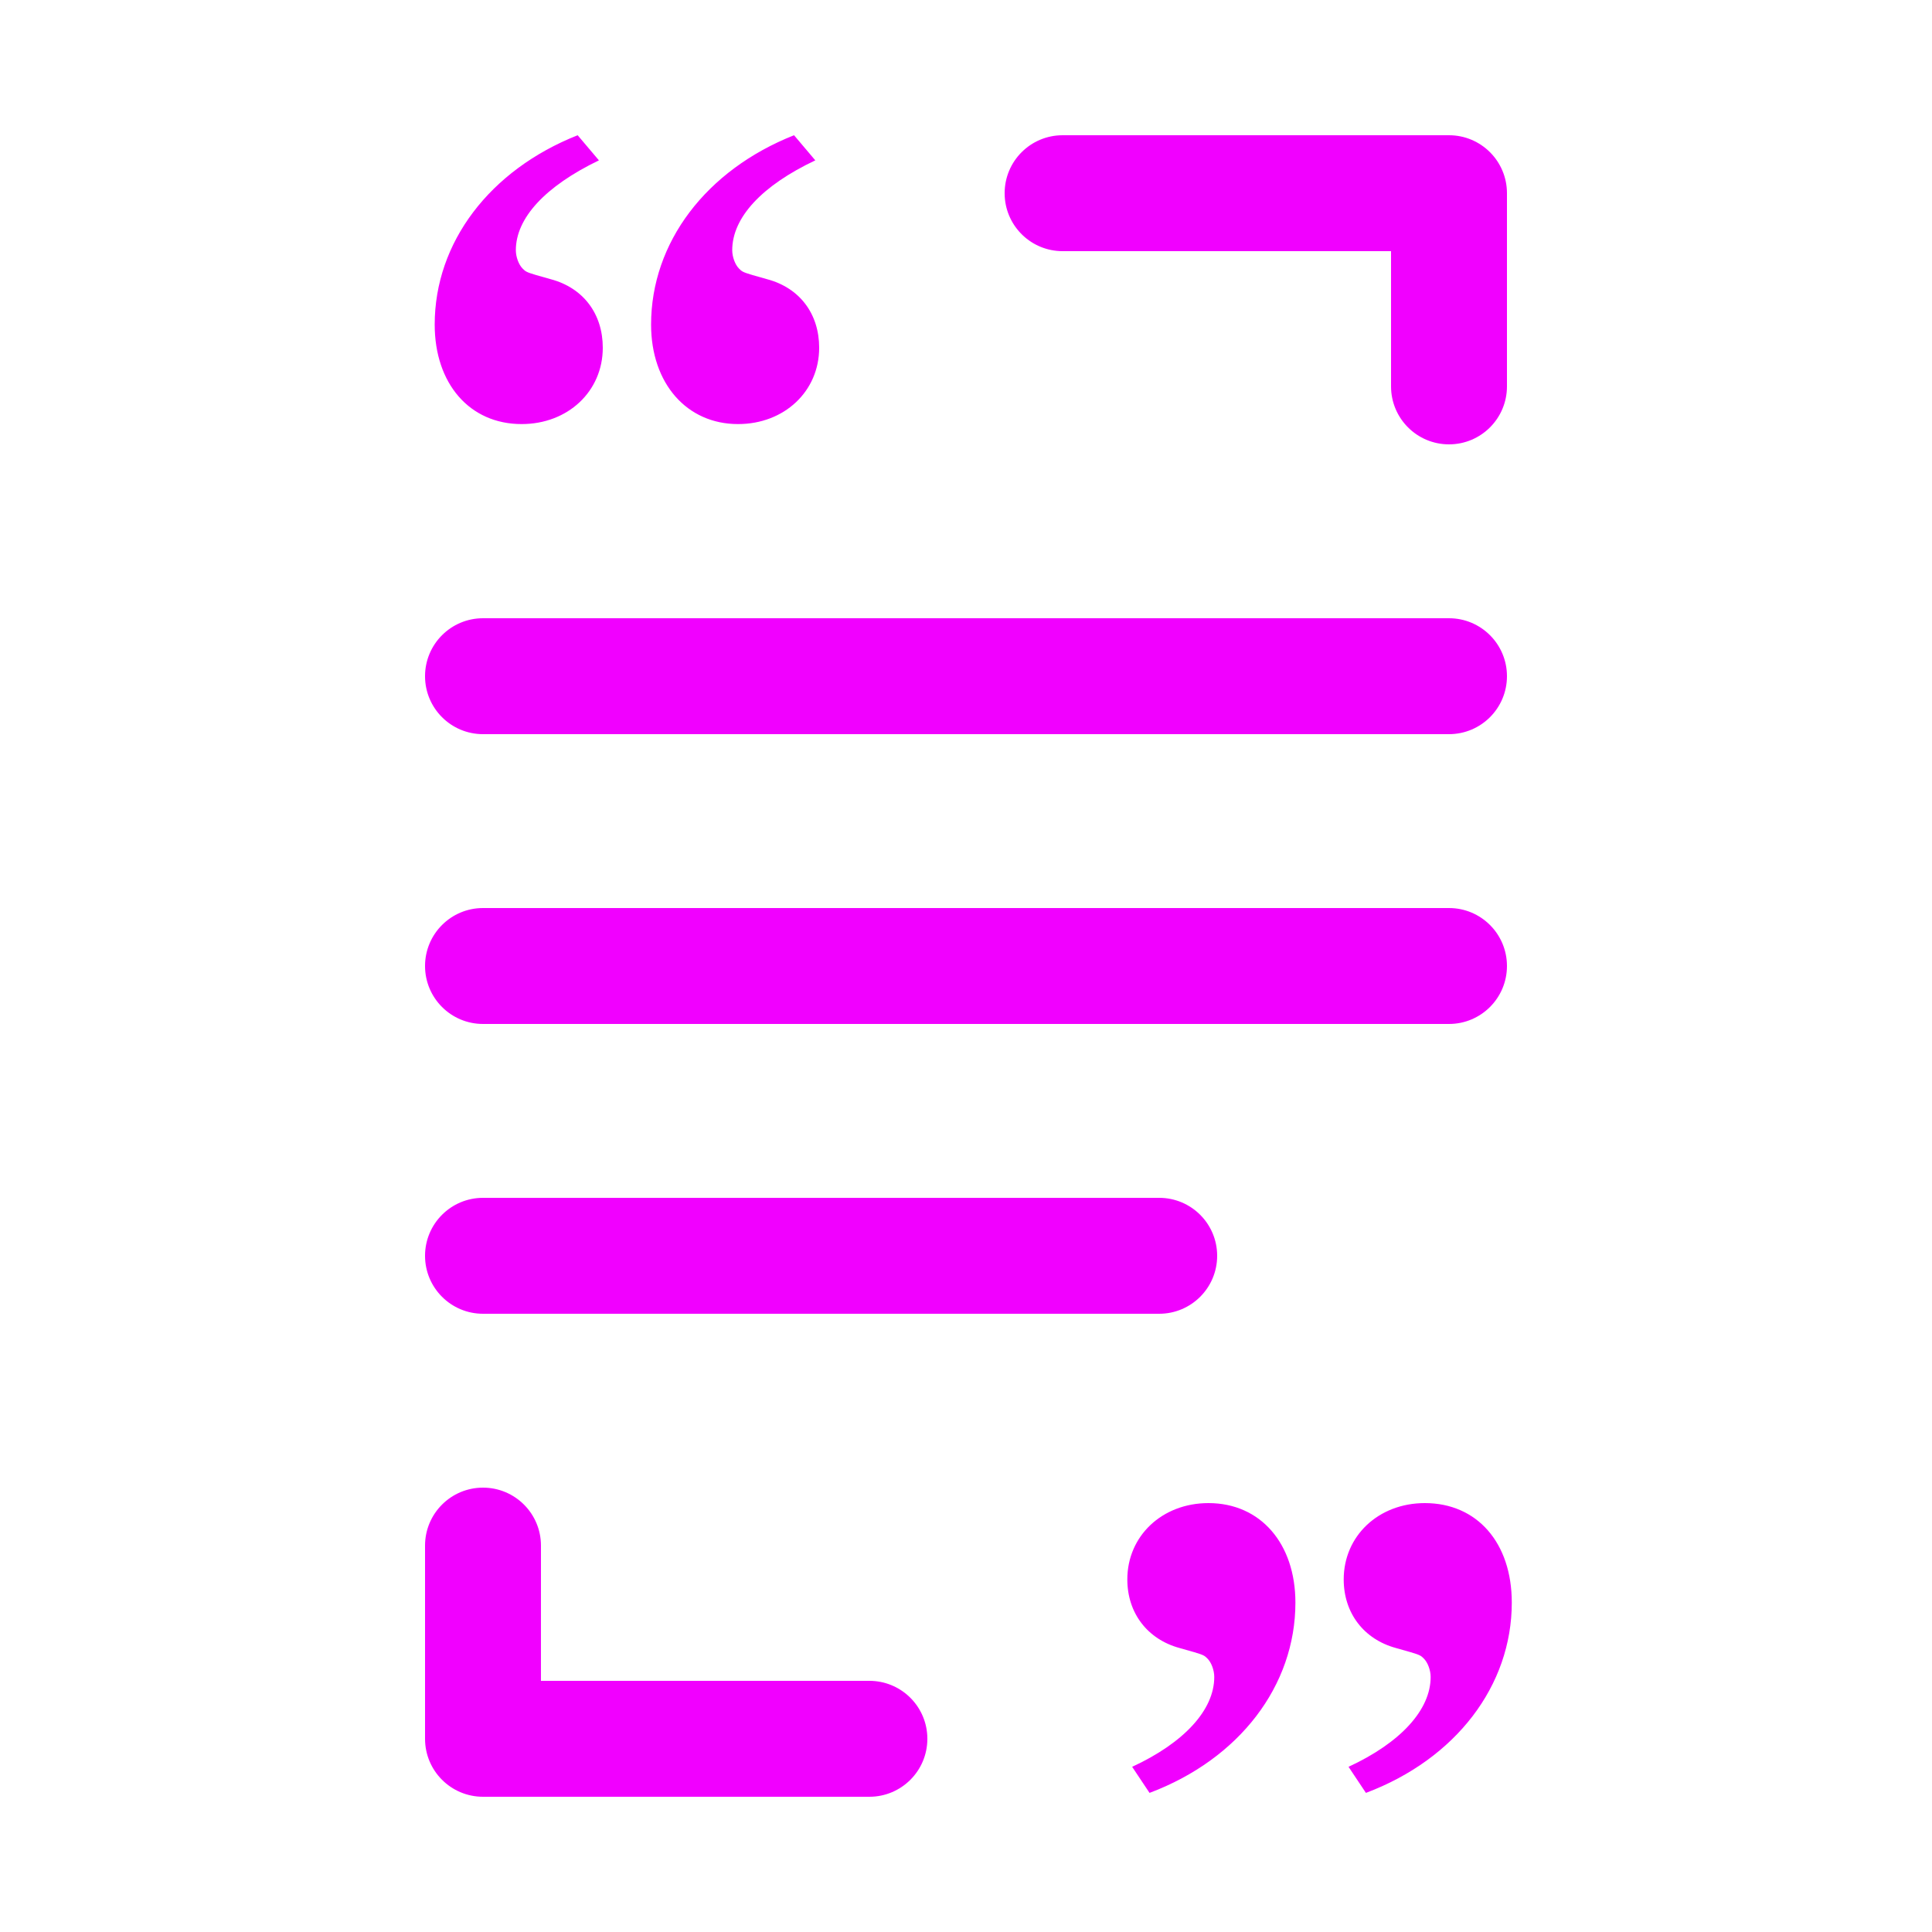<svg xmlns="http://www.w3.org/2000/svg" width="100" height="100" viewBox="0 0 100 100"><path fill="#F100FF" d="M29.9,7 C25.35,8.8 22.5,12.55 22.5,16.8 C22.5,19.85 24.3,21.95 27,21.95 C29.4,21.95 31.2,20.25 31.2,18 C31.2,16.25 30.2,14.9 28.5,14.45 L27.746,14.236 C27.236,14.086 27.197,14.047 27.05,13.9 C26.85,13.7 26.7,13.3 26.7,12.95 C26.7,11.3 28.2,9.65 31,8.3 L29.9,7 Z M41.1,7 C36.55,8.8 33.7,12.55 33.7,16.8 C33.7,19.85 35.55,21.95 38.2,21.95 C40.6,21.95 42.4,20.25 42.4,18 C42.4,16.25 41.4,14.9 39.7,14.45 L38.946,14.236 C38.436,14.086 38.397,14.047 38.25,13.9 C38.05,13.7 37.9,13.3 37.9,12.95 C37.9,11.25 39.45,9.6 42.2,8.3 L41.1,7 Z M59.5,92.8 C64.15,91.05 67.05,87.25 67.05,82.95 C67.05,79.9 65.25,77.8 62.55,77.8 C60.15,77.8 58.35,79.5 58.35,81.75 C58.35,83.5 59.4,84.85 61.05,85.3 L61.804,85.514 C62.314,85.664 62.353,85.703 62.5,85.85 C62.7,86.05 62.85,86.45 62.85,86.8 C62.85,88.5 61.3,90.2 58.6,91.45 L59.5,92.8 Z M70.7,92.8 C75.35,91.05 78.25,87.25 78.25,82.95 C78.25,79.85 76.45,77.8 73.75,77.8 C71.35,77.8 69.55,79.5 69.55,81.75 C69.55,83.5 70.6,84.85 72.25,85.3 L73.004,85.514 C73.514,85.664 73.553,85.703 73.7,85.85 C73.9,86.05 74.05,86.45 74.05,86.8 C74.05,88.5 72.5,90.2 69.8,91.45 L70.7,92.8 Z M75,32 C76.657,32 78,33.343 78,35 C78,36.657 76.657,38 75,38 L25,38 C23.343,38 22,36.657 22,35 C22,33.343 23.343,32 25,32 L75,32 Z M75,7 C76.657,7 78,8.343 78,10 L78,20 C78,21.657 76.657,23 75,23 C73.343,23 72,21.657 72,20 L72,13 L55,13 C53.402,13 52.096,11.751 52.005,10.176 L52,10 C52,8.343 53.343,7 55,7 L75,7 Z M25,77 C26.657,77 28,78.343 28,80 L27.999,87 L45,87 C46.598,87 47.904,88.249 47.995,89.824 L48,90 C48,91.657 46.657,93 45,93 L25,93 C23.343,93 22,91.657 22,90 L22,80 C22,78.343 23.343,77 25,77 Z M75,47 C76.657,47 78,48.343 78,50 C78,51.657 76.657,53 75,53 L25,53 C23.343,53 22,51.657 22,50 C22,48.343 23.343,47 25,47 L75,47 Z M60,62 C61.657,62 63,63.343 63,65 C63,66.657 61.657,68 60,68 L25,68 C23.343,68 22,66.657 22,65 C22,63.343 23.343,62 25,62 L60,62 Z"/></svg>